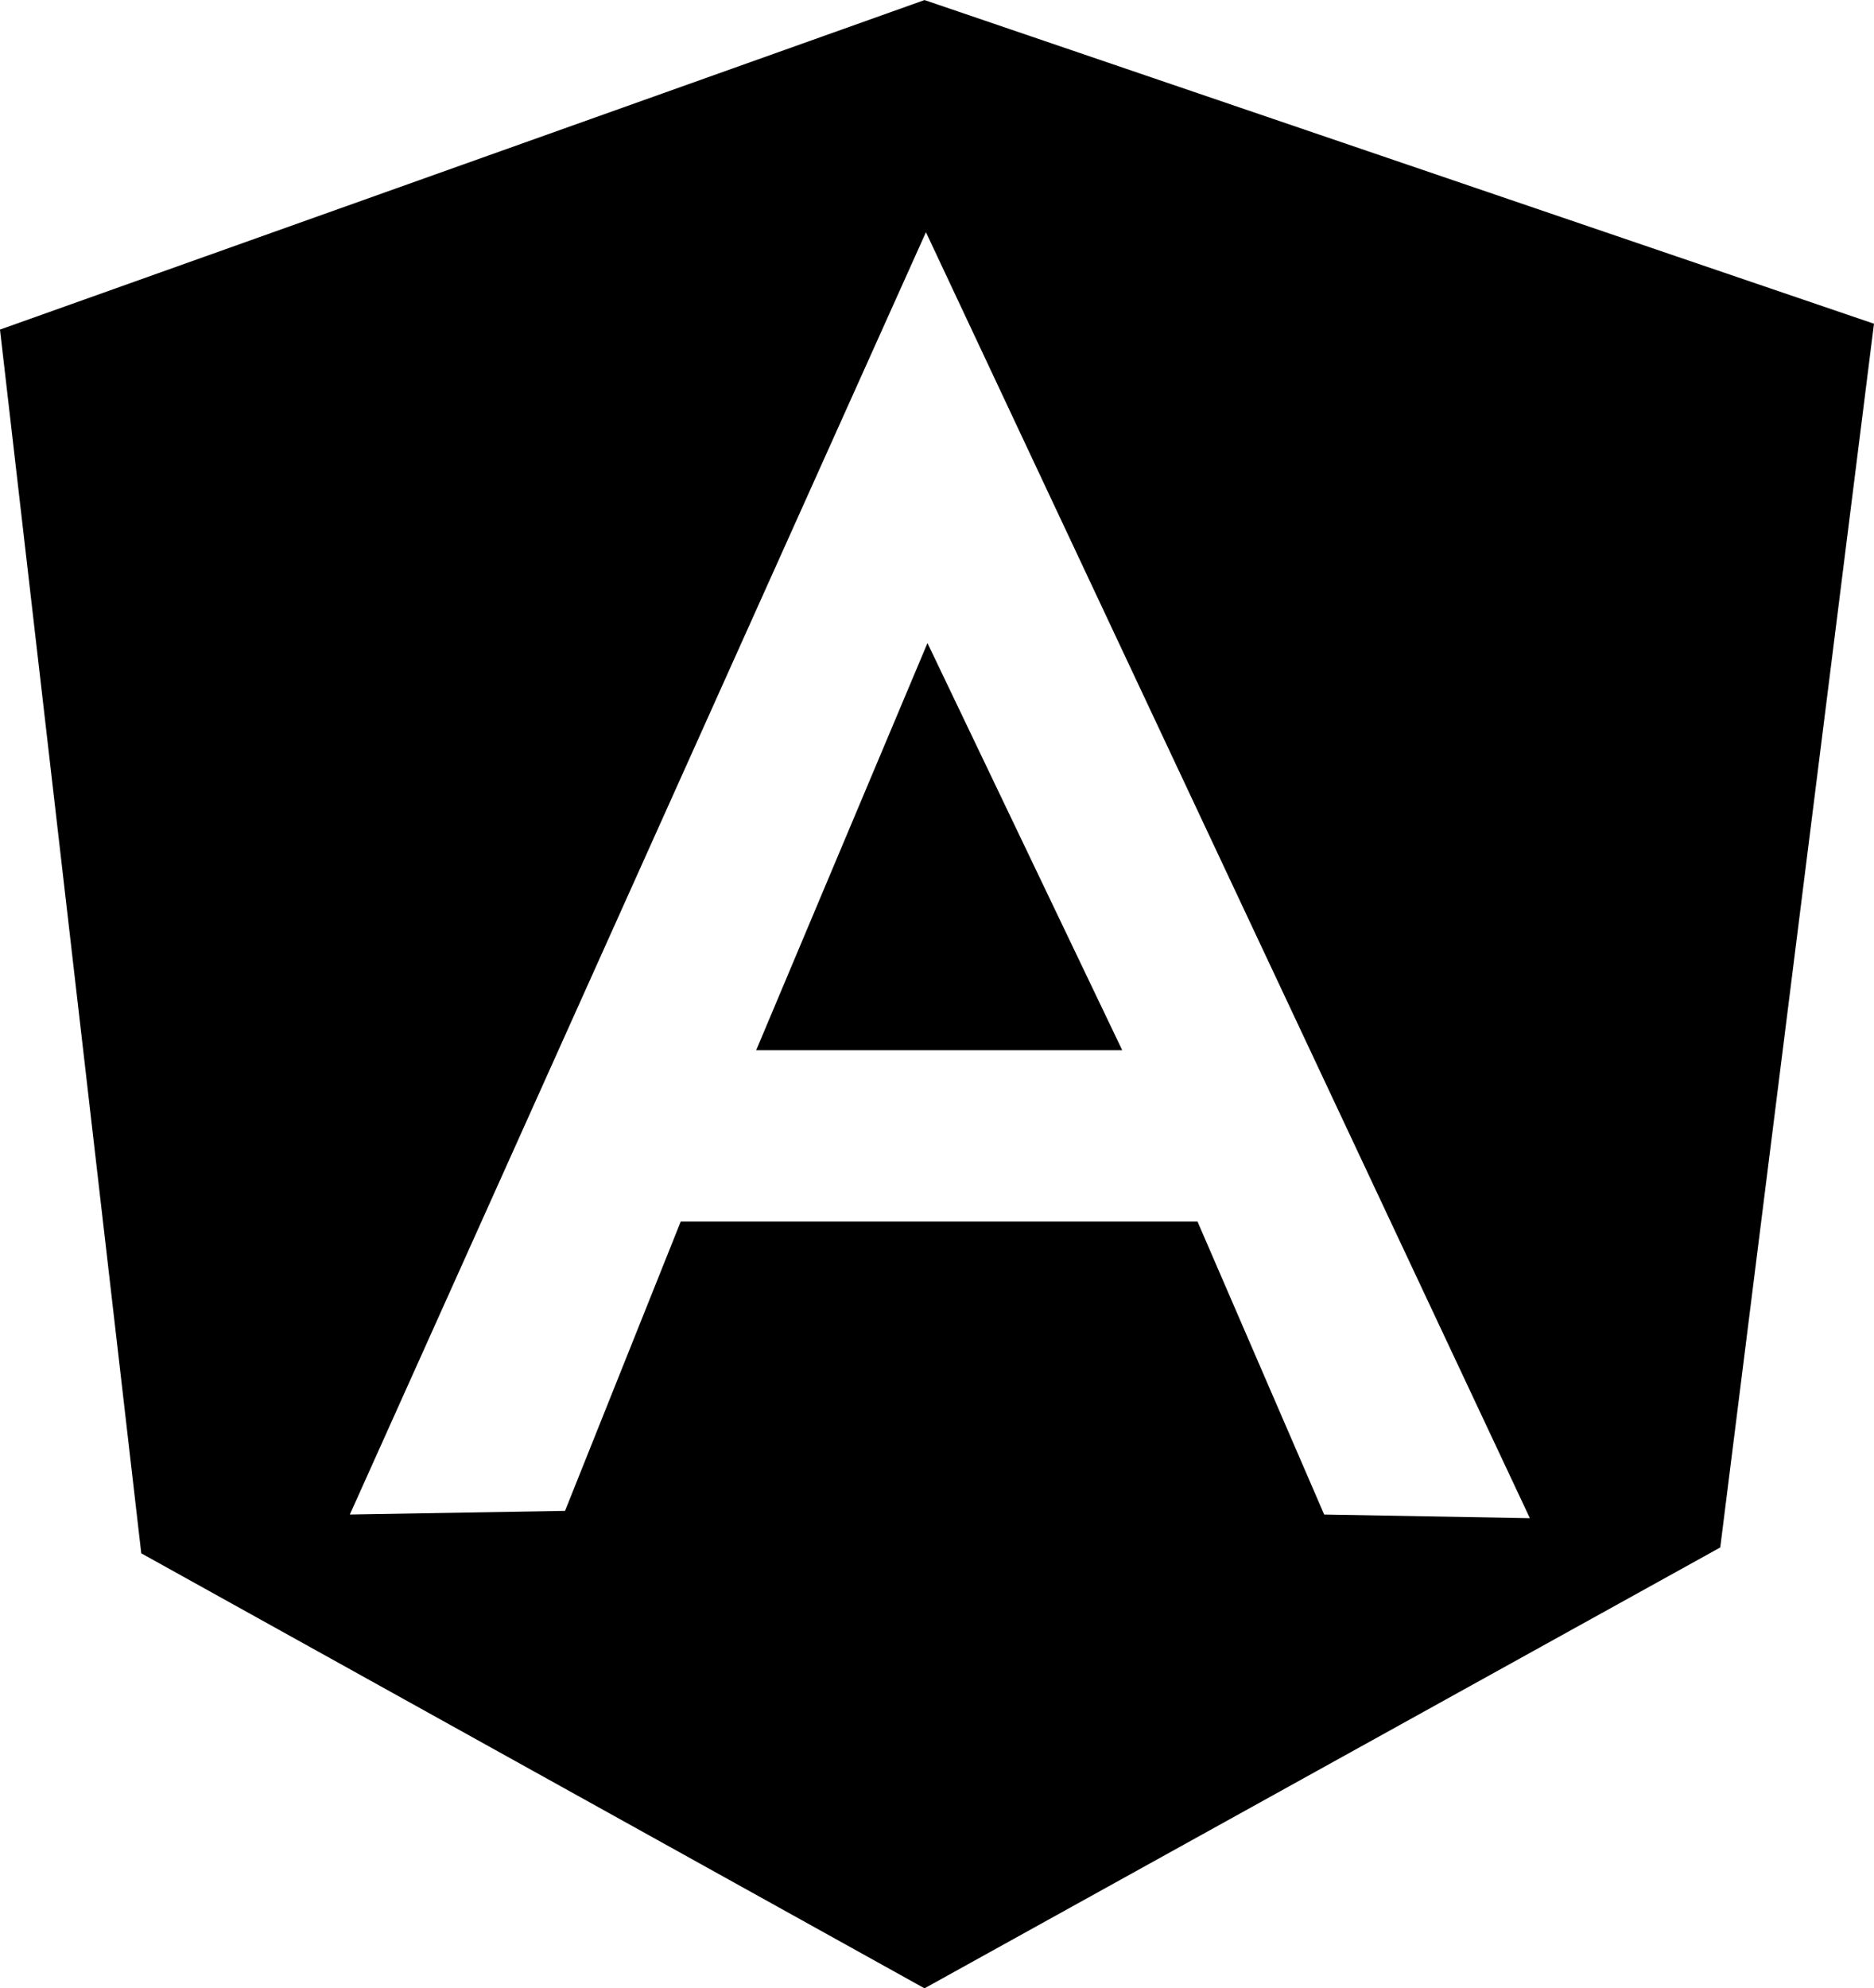 <svg xmlns="http://www.w3.org/2000/svg" width="94.291" height="100" viewBox="0 0 94.291 100">
  <g id="angular" transform="translate(-0.1 -0.697)">
    <path id="Subtraction_5" data-name="Subtraction 5" d="M-3883.382-601.3h0l-39.41-21.879-7.109-61.547,46.519-16.574,47.772,16.279-7.735,61.547-40.037,22.173Zm-12.264-38.563h26l6.372,14.733,10.35.184-30.387-64.678-28.987,64.494,10.828-.184,5.82-14.548Zm22.21-8.619h-18.417l8.619-20.478,9.8,20.477Z" transform="translate(3930 702)"/>
  </g>
</svg>
